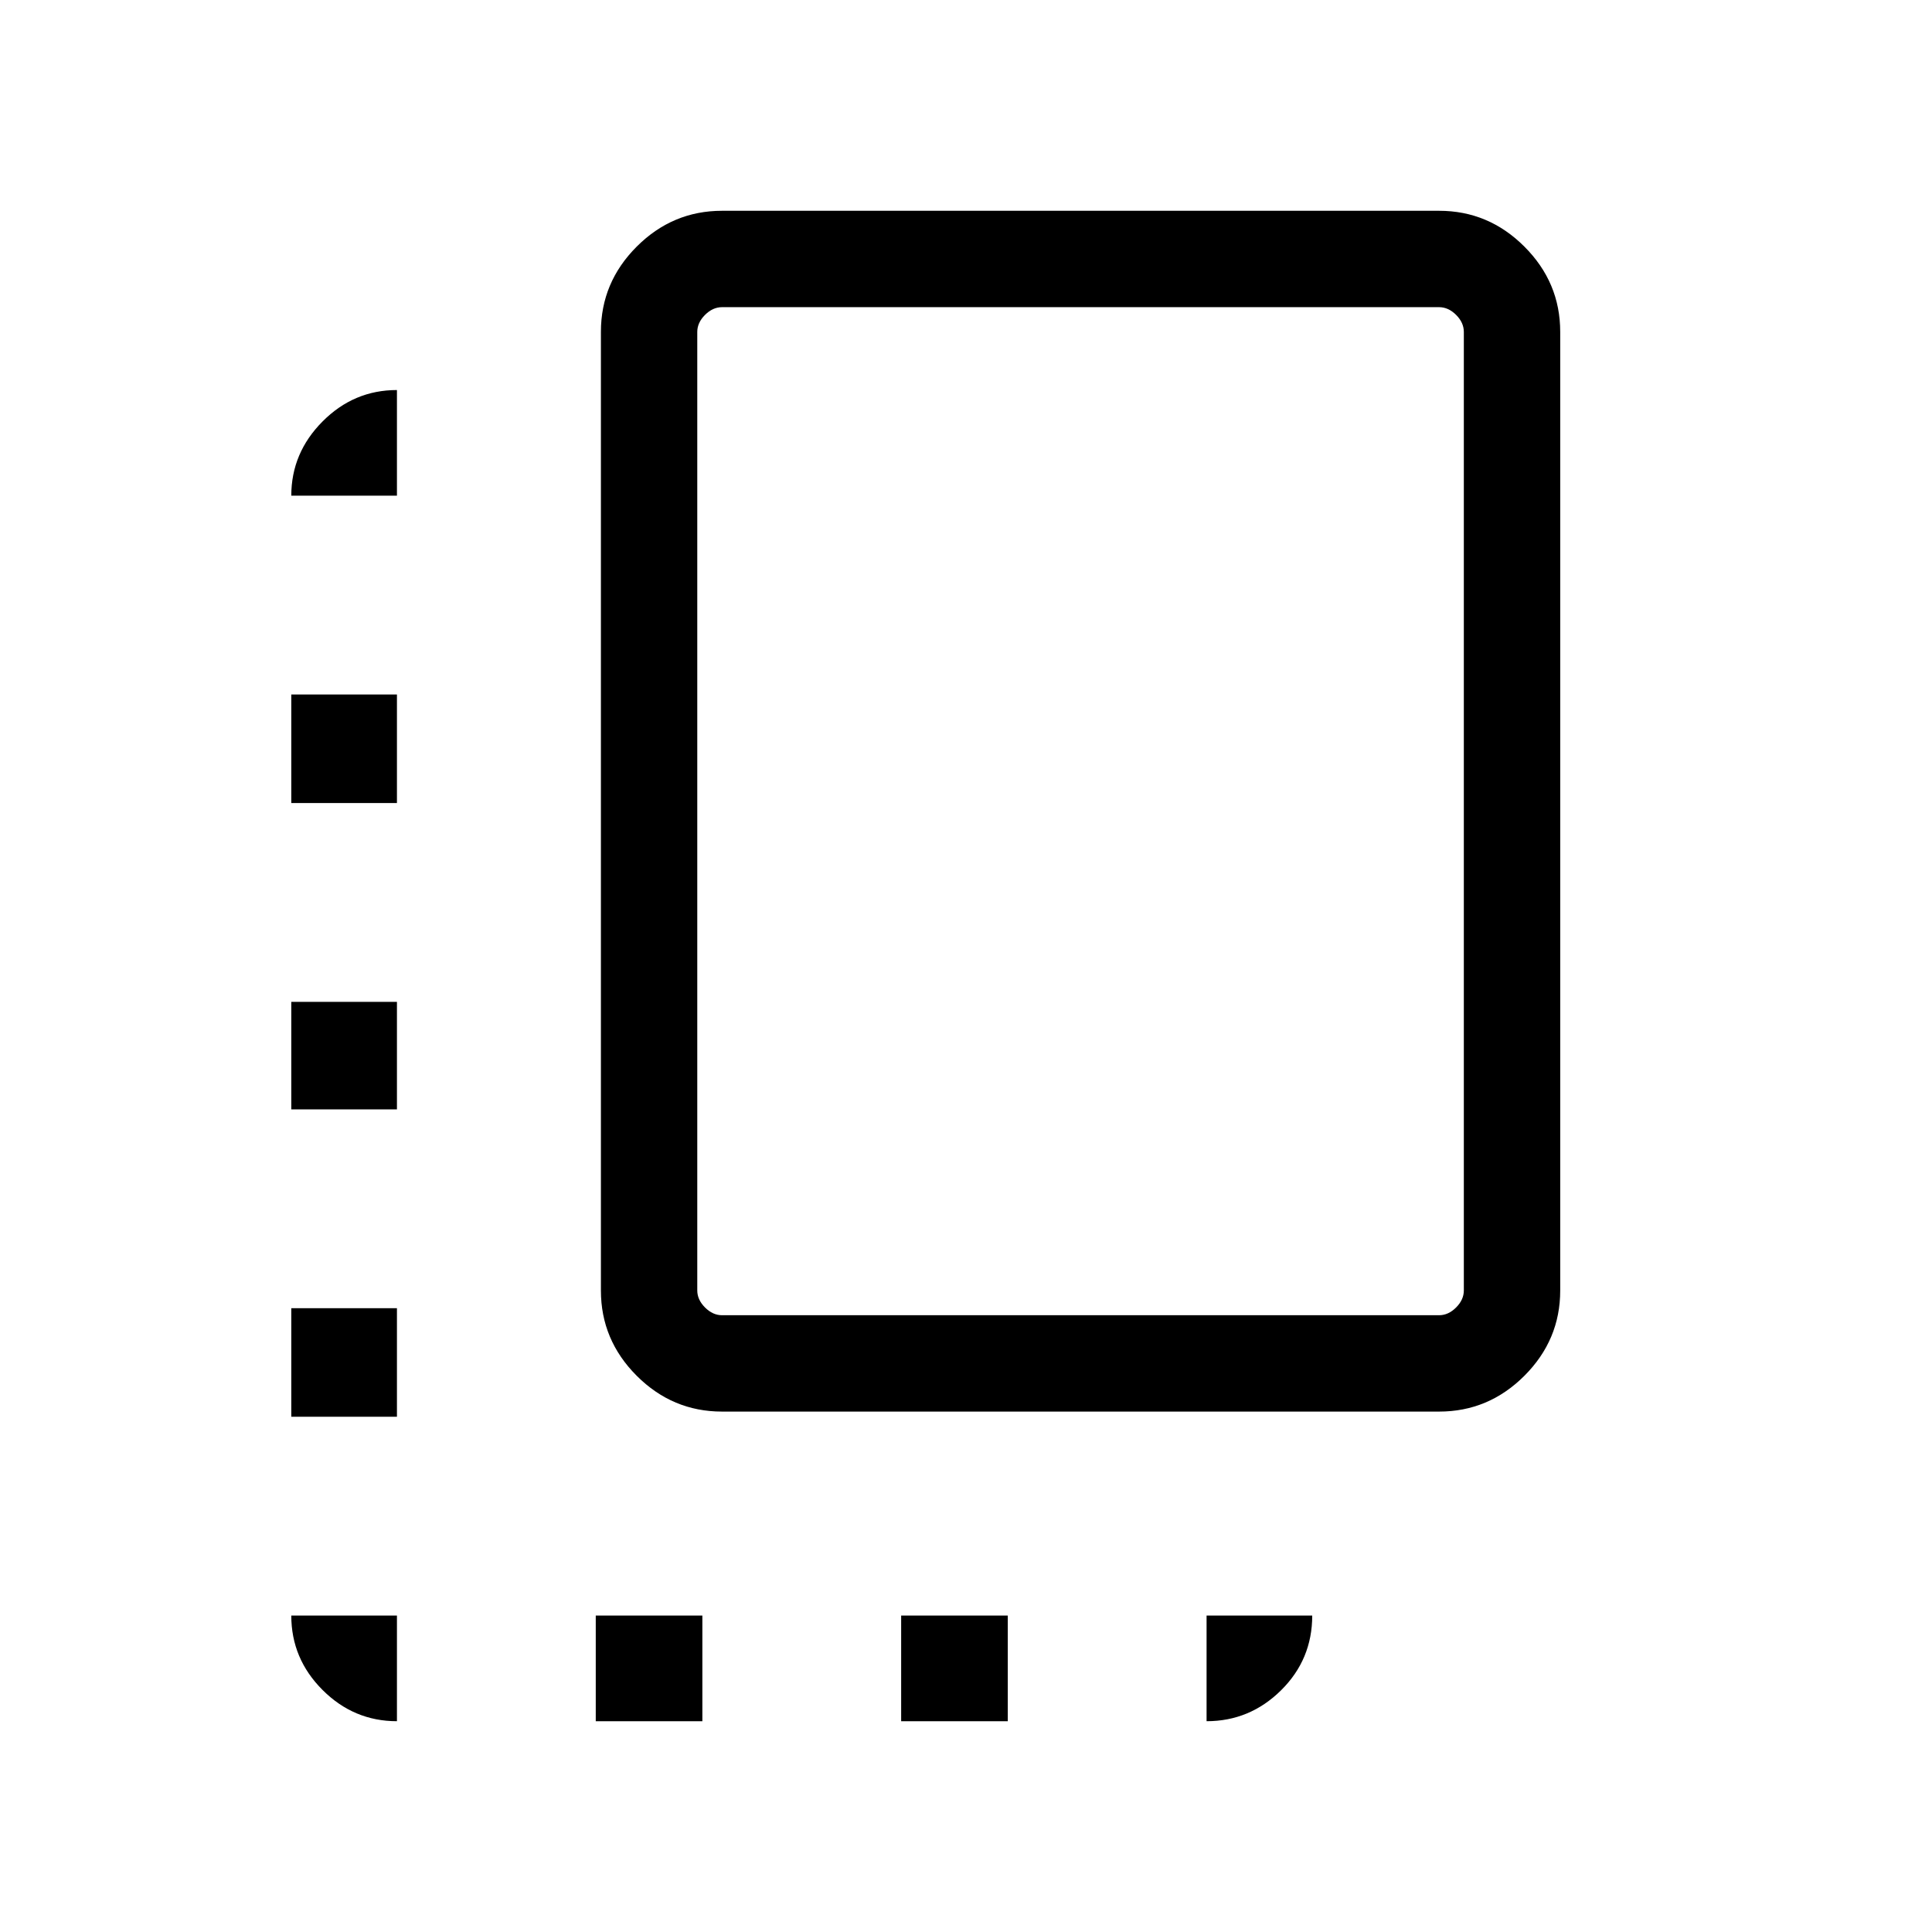 <svg xmlns="http://www.w3.org/2000/svg" height="40" viewBox="0 -960 960 960" width="40"><path d="M144.74-256.03v-53.94h52.5v53.94h-52.5Zm0-152.73v-53.42h52.5v53.42h-52.5Zm0-152.2v-53.95h52.5v53.95h-52.5Zm151.29 456.22v-52.5H349v52.5h-52.97Zm62.74-153.85q-24.59 0-42.39-17.79-17.79-17.8-17.79-42.35v-476.39q0-24.55 17.79-42.34 17.8-17.8 42.39-17.8h356.31q24.59 0 42.38 17.8 17.8 17.79 17.8 42.34v476.39q0 24.55-17.8 42.35-17.79 17.79-42.38 17.79H358.77Zm.01-47.88h356.28q4.62 0 8.47-3.85 3.84-3.85 3.84-8.46v-476.28q0-4.62-3.84-8.47-3.85-3.84-8.47-3.84H358.78q-4.61 0-8.46 3.84-3.85 3.85-3.85 8.47v476.28q0 4.61 3.85 8.46 3.85 3.85 8.46 3.85Zm89 201.73v-52.5h52.98v52.5h-52.98Zm-250.54 0q-21.45 0-36.97-15.53-15.53-15.52-15.53-36.97h52.5v52.5Zm402.3 0v-52.5h52.5q0 21.84-15.52 37.17-15.52 15.33-36.98 15.33Zm-454.8-608.95q0-21.26 15.53-36.88 15.52-15.62 36.97-15.62v52.5h-52.5Zm392.18 156.77Z"/></svg>